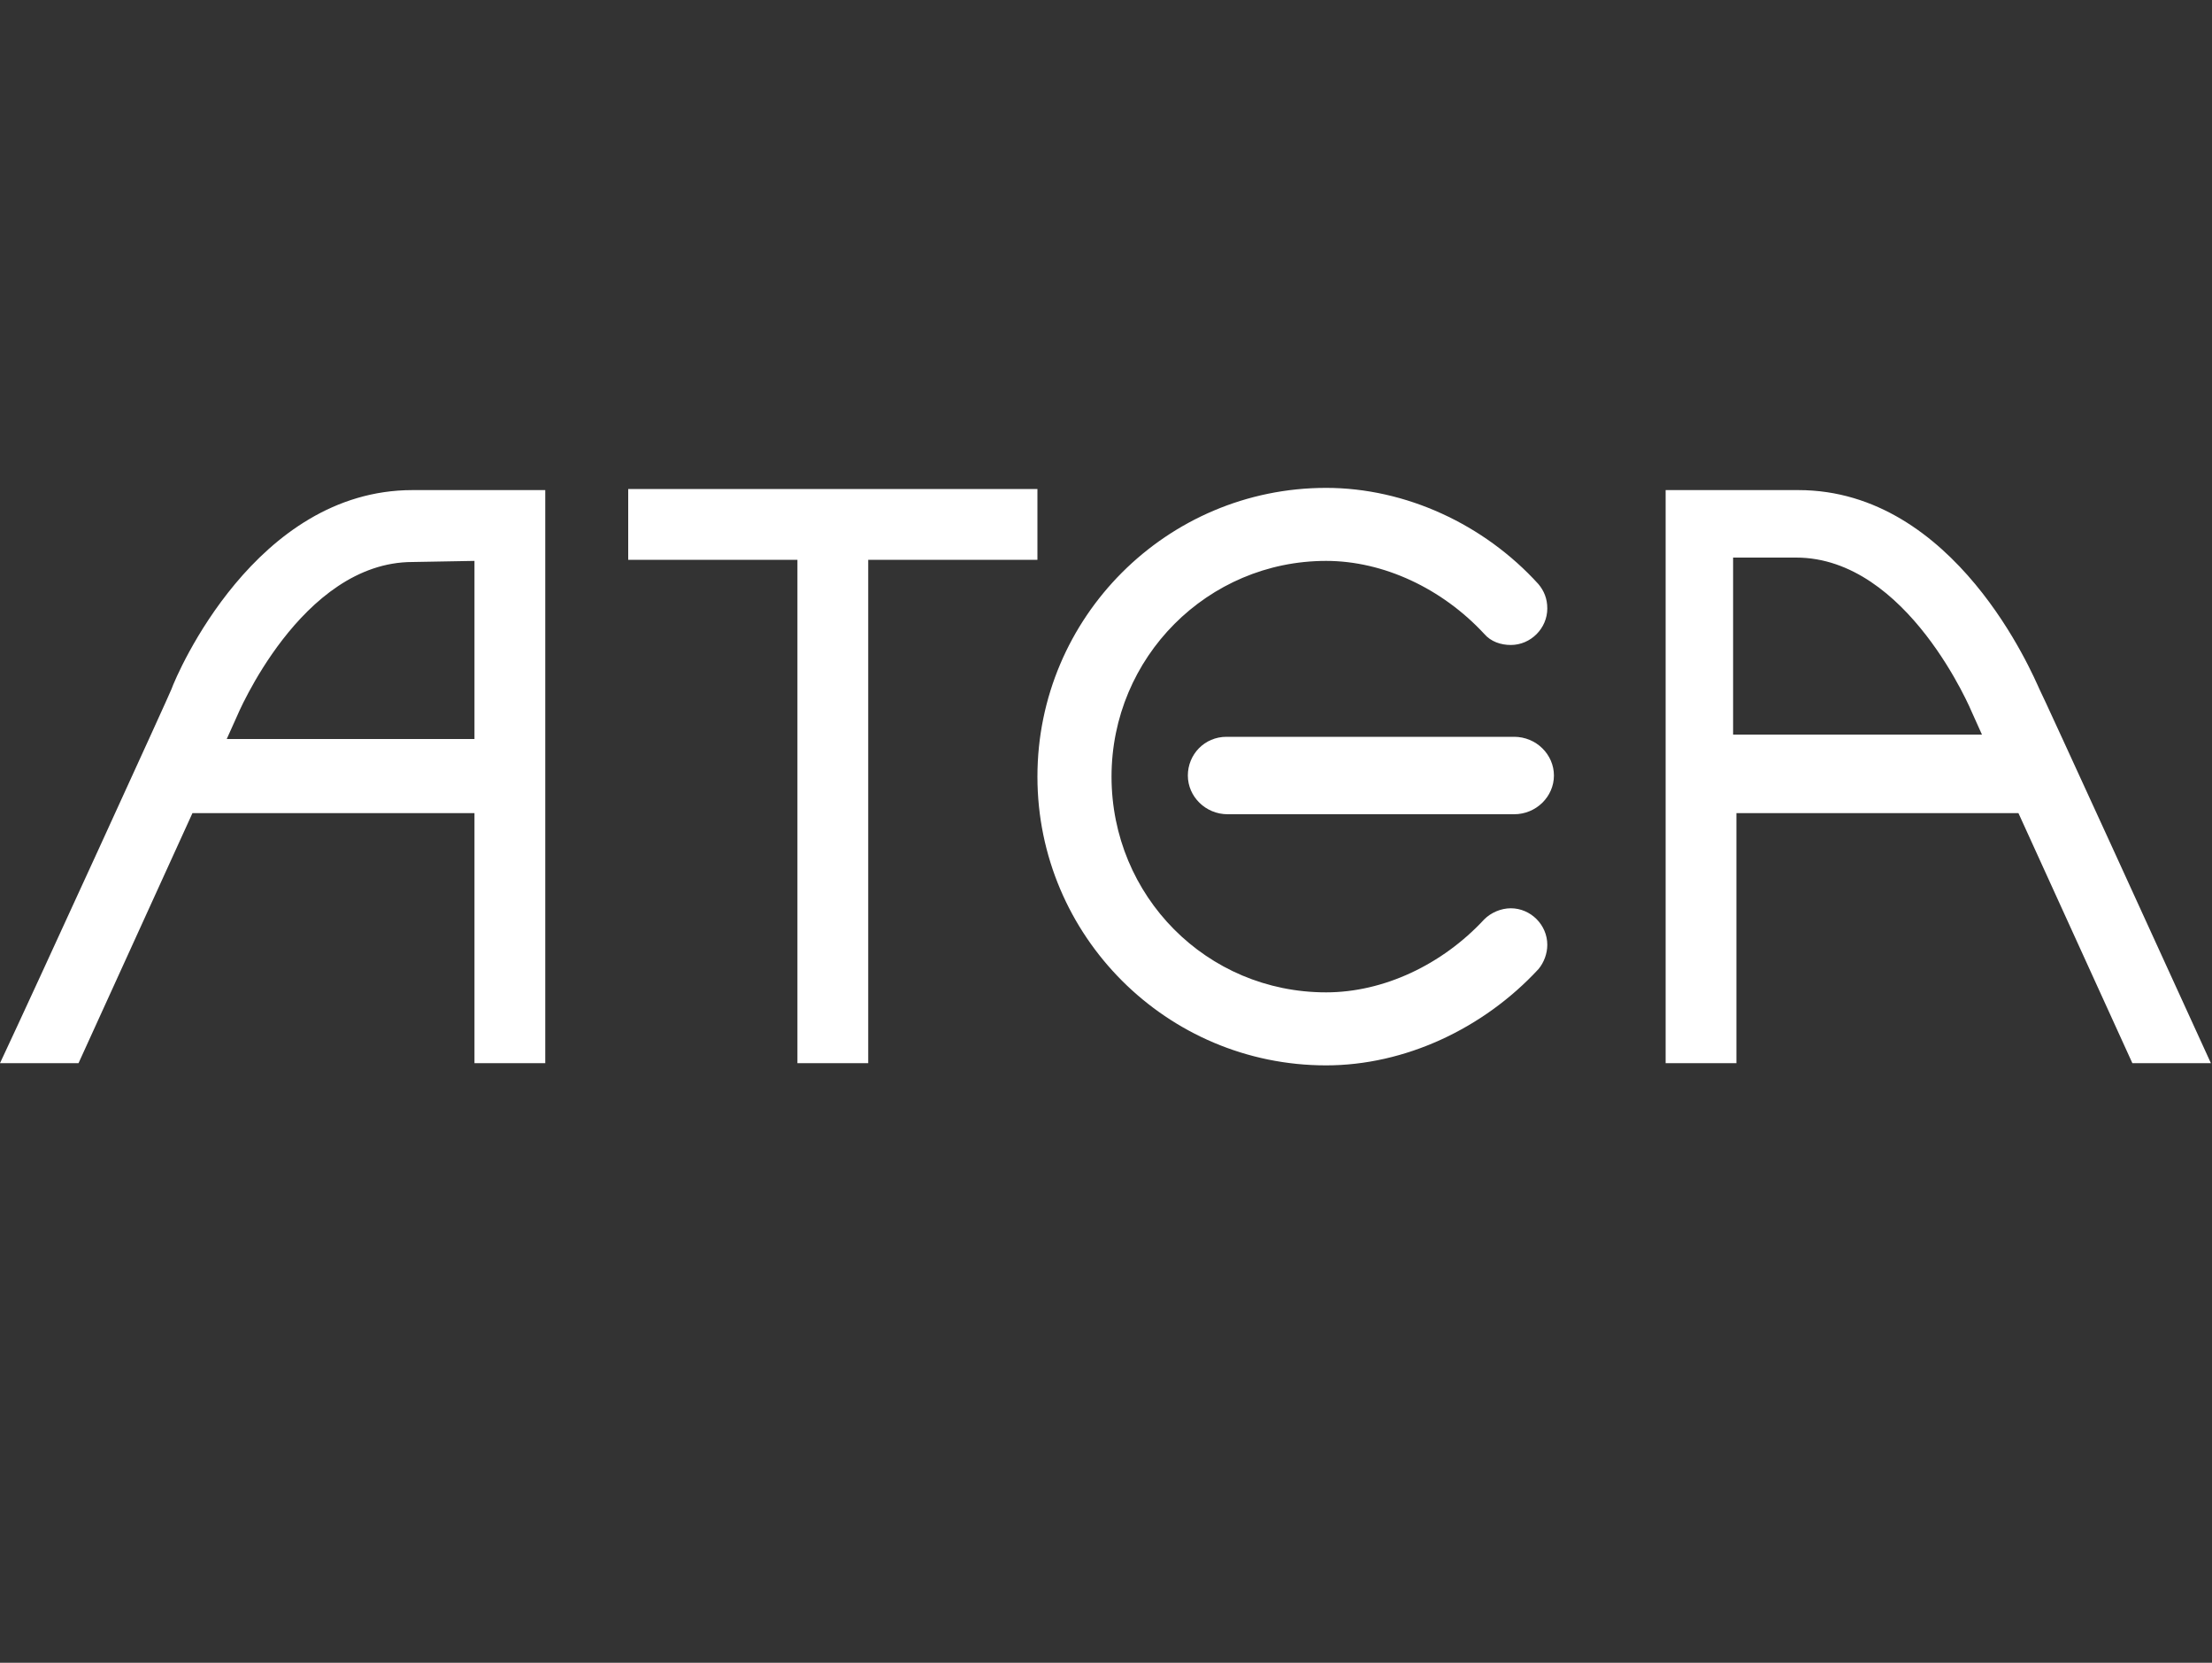 <?xml version="1.0" encoding="utf-8"?>
<!-- Generator: Adobe Illustrator 25.4.2, SVG Export Plug-In . SVG Version: 6.00 Build 0)  -->
<svg version="1.1" id="Layer_1" xmlns="http://www.w3.org/2000/svg" xmlns:xlink="http://www.w3.org/1999/xlink" x="0px" y="0px"
	 viewBox="0 0 200 150.3" style="enable-background:new 0 0 200 150.3;" xml:space="preserve">
<rect x="0" y="0" width="200" height="150.3" fill="#333333" stroke="none"/>
<style type="text/css">
	.st0{fill:#FFFFFF;}
</style>
<path id="path16514" class="st0" d="M119.9,44.1c-14.4,0-26.1,11.7-26.1,26.1h0c0,14.4,11.7,26.1,26.1,26.1c7.1,0,14.2-3.3,19.2-8.7
	l0,0c0.5-0.6,0.8-1.4,0.8-2.2c0-1.8-1.5-3.3-3.3-3.3c-0.9,0-1.8,0.4-2.4,1l0,0c-3.8,4.1-9.1,6.6-14.3,6.6
	c-10.8,0-19.4-8.7-19.4-19.5c0-10.8,8.7-19.5,19.4-19.5c5.2,0,10.5,2.5,14.3,6.6h0c0.6,0.7,1.5,1,2.4,1c1.8,0,3.3-1.5,3.3-3.3
	c0-0.9-0.3-1.6-0.8-2.2l0,0C134.2,47.4,127.1,44.1,119.9,44.1z M93.8,44.2l-37,0v6.4l15.3,0l0,45.5h6.4l0-45.5l15.3,0L93.8,44.2z
	 M37.3,44.3c-14.2,0-21.3,16.6-21.8,18c0,0.1-12.3,27-15.5,33.8h7.1l10.3-22.6h25.5v22.6h6.4V44.3H37.3z M150.6,44.3v51.8h6.4V73.5
	h25.5l10.3,22.6h7.1c-3.1-6.8-15.4-33.7-15.5-33.8c-0.6-1.3-7.6-18-21.8-18H150.6z M156.8,50.4l5.6,0c10.1,0,15.9,14,15.9,14l0.9,2
	l-1.7,0v0l-20.8,0V50.4z M42.9,50.7v16.1H22.2v0h-1.7l0.9-2c0,0,5.8-14,15.9-14L42.9,50.7z M110.9,66.6c-2,0-3.5,1.6-3.5,3.5
	c0,1.9,1.6,3.5,3.6,3.5h0.1h25.8c2,0,3.6-1.6,3.6-3.5c0-1.9-1.6-3.5-3.6-3.5H110.9z"/>
</svg>
